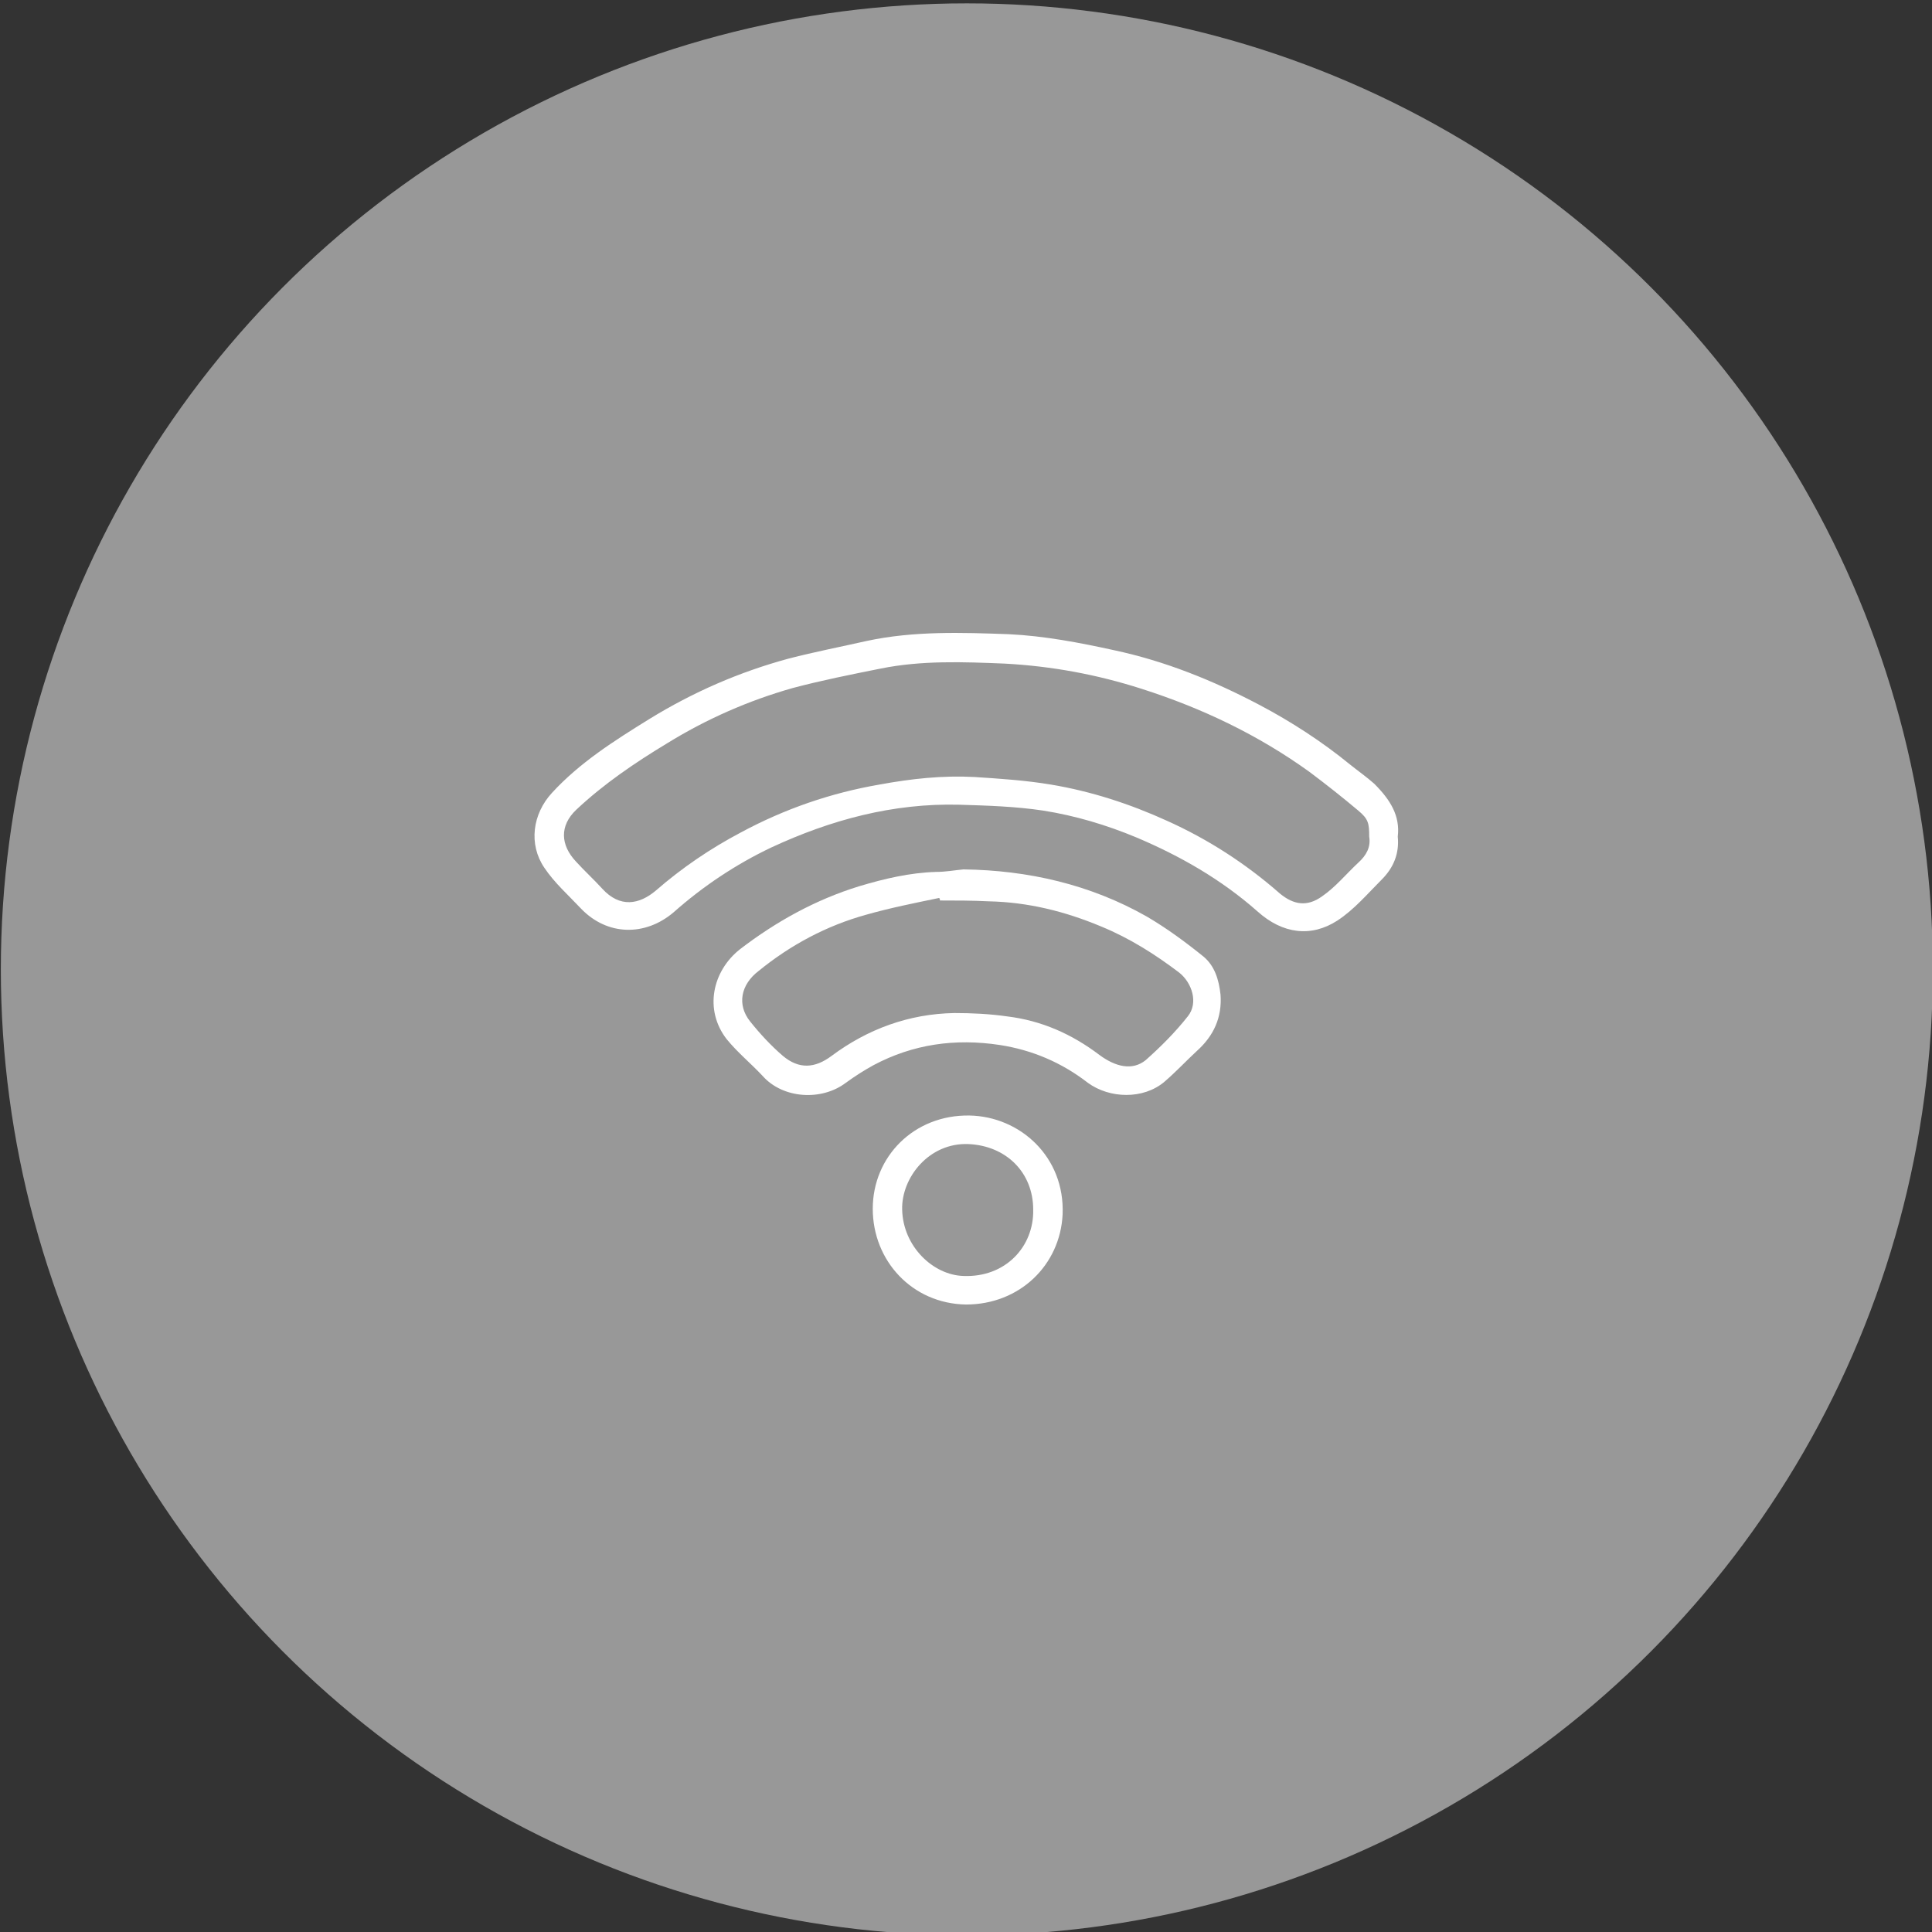 <?xml version="1.0" encoding="utf-8"?>
<!-- Generator: Adobe Illustrator 27.7.0, SVG Export Plug-In . SVG Version: 6.00 Build 0)  -->
<svg version="1.1" id="Camada_1" xmlns="http://www.w3.org/2000/svg" xmlns:xlink="http://www.w3.org/1999/xlink" x="0px" y="0px"
	 viewBox="0 0 230 230" style="enable-background:new 0 0 230 230;" xml:space="preserve">
<rect x="0" y="0" width="230" height="230" fill="#333333" stroke="none"/>
<style type="text/css">
	.st0{fill:#989898;}
	.st1{fill:#FFFFFF;}
</style>
<circle class="st0" cx="115.1" cy="115.4" r="115"/>
<g>
	<path class="st1" d="M166.4,99.6c0.2,2-0.5,3.7-1.9,5.1c-1.7,1.7-3.3,3.6-5.3,4.9c-3.1,2-6.5,1.6-9.5-1.1
		c-4.3-3.8-9.2-6.6-14.4-8.8c-3.6-1.5-7.3-2.6-11.1-3.2c-3.3-0.5-6.7-0.6-10-0.7c-7.9-0.2-15.3,1.8-22.4,5.1
		c-4.2,2-8.1,4.6-11.6,7.7c-3.4,2.9-7.9,2.8-11-0.4c-1.5-1.6-3.2-3.1-4.4-4.9c-1.9-2.8-1.4-6.4,0.9-8.9c3.3-3.6,7.4-6.2,11.6-8.8
		c5.2-3.2,10.7-5.6,16.6-7.2c3.1-0.8,6.2-1.4,9.3-2.1c5.6-1.2,11.3-1,16.9-0.8c4.2,0.2,8.4,1,12.5,1.9c6.1,1.3,11.8,3.6,17.3,6.5
		c3.8,2,7.5,4.4,10.8,7.1c1,0.8,2,1.5,2.9,2.3C165.5,95.2,166.7,97.1,166.4,99.6z M163,99.6c0-1.6-0.1-2.1-1.3-3.1
		c-1.9-1.6-3.8-3.1-5.8-4.6c-6.1-4.4-12.8-7.6-20-9.9c-5.3-1.7-10.7-2.7-16.3-3c-4.9-0.2-9.9-0.4-14.8,0.6c-3.5,0.7-7,1.4-10.4,2.3
		c-5.3,1.5-10.3,3.7-15,6.6c-3.8,2.3-7.5,4.8-10.8,7.9c-2,1.9-1.9,4.2,0,6.2c1,1.1,2.1,2.1,3.1,3.2c2.1,2.3,4.4,1.9,6.4,0.2
		c3.1-2.7,6.5-5,10.1-6.9c5.2-2.8,10.7-4.7,16.5-5.7c3.8-0.7,7.5-1.1,11.3-0.9c3.1,0.2,6.1,0.4,9.1,0.9c4.8,0.8,9.4,2.3,13.8,4.3
		c4.9,2.2,9.4,5.1,13.5,8.7c1.6,1.3,3.2,1.6,5,0.3c1.6-1.1,2.9-2.7,4.3-4C162.7,101.8,163.2,100.8,163,99.6z"/>
	<path class="st1" d="M114.7,103.5c7.7,0.1,15.1,1.8,21.8,5.6c2.4,1.4,4.7,3.1,6.8,4.8c1.3,1.1,1.8,2.7,2,4.5
		c0.2,2.7-0.8,4.9-2.8,6.7c-1.3,1.2-2.5,2.5-3.9,3.7c-2.5,2.1-6.5,2-9.1,0.1c-3.1-2.4-6.6-3.9-10.5-4.5c-5.3-0.8-10.3-0.1-15,2.4
		c-1.1,0.6-2.2,1.3-3.3,2.1c-2.9,2.2-7.5,1.9-9.9-0.8c-1.4-1.5-3-2.8-4.3-4.4c-2.7-3.5-1.7-8.1,1.6-10.7c4.3-3.3,9-5.9,14.2-7.5
		c3-0.9,6-1.6,9.1-1.7C112.6,103.8,113.6,103.6,114.7,103.5z M111.9,107.2c0-0.1,0-0.2-0.1-0.3c-2.9,0.6-5.9,1.2-8.7,2
		c-4.7,1.3-9,3.6-12.8,6.7c-2.1,1.6-2.6,4-1,6c1.2,1.5,2.5,2.9,3.9,4.1c1.9,1.6,3.8,1.5,5.8,0c4.3-3.2,9.2-5,14.6-5.1
		c2.1,0,4.2,0.1,6.3,0.4c4.1,0.5,7.7,2.1,11,4.6c1.9,1.4,3.9,1.9,5.5,0.6c1.8-1.6,3.5-3.3,5-5.2c1.3-1.6,0.5-4-1-5.2
		c-2.9-2.2-5.9-4.1-9.3-5.5c-4.3-1.8-8.7-2.9-13.4-3C115.7,107.2,113.8,107.2,111.9,107.2z"/>
	<path class="st1" d="M115,155.3c-6.4-0.1-11.1-5.2-11.1-11.4c0-6.2,4.9-11.2,11.5-11.1c6,0.1,11.4,4.9,11.1,11.8
		C126.2,150.6,121.4,155.3,115,155.3z M107.4,144c0.1,4.4,3.7,7.8,7.3,7.9c5,0.2,8.4-3.5,8.3-7.9c0-4.4-3.2-7.6-7.7-7.8
		C110.6,136,107.3,140.2,107.4,144z"/>
</g>
</svg>
